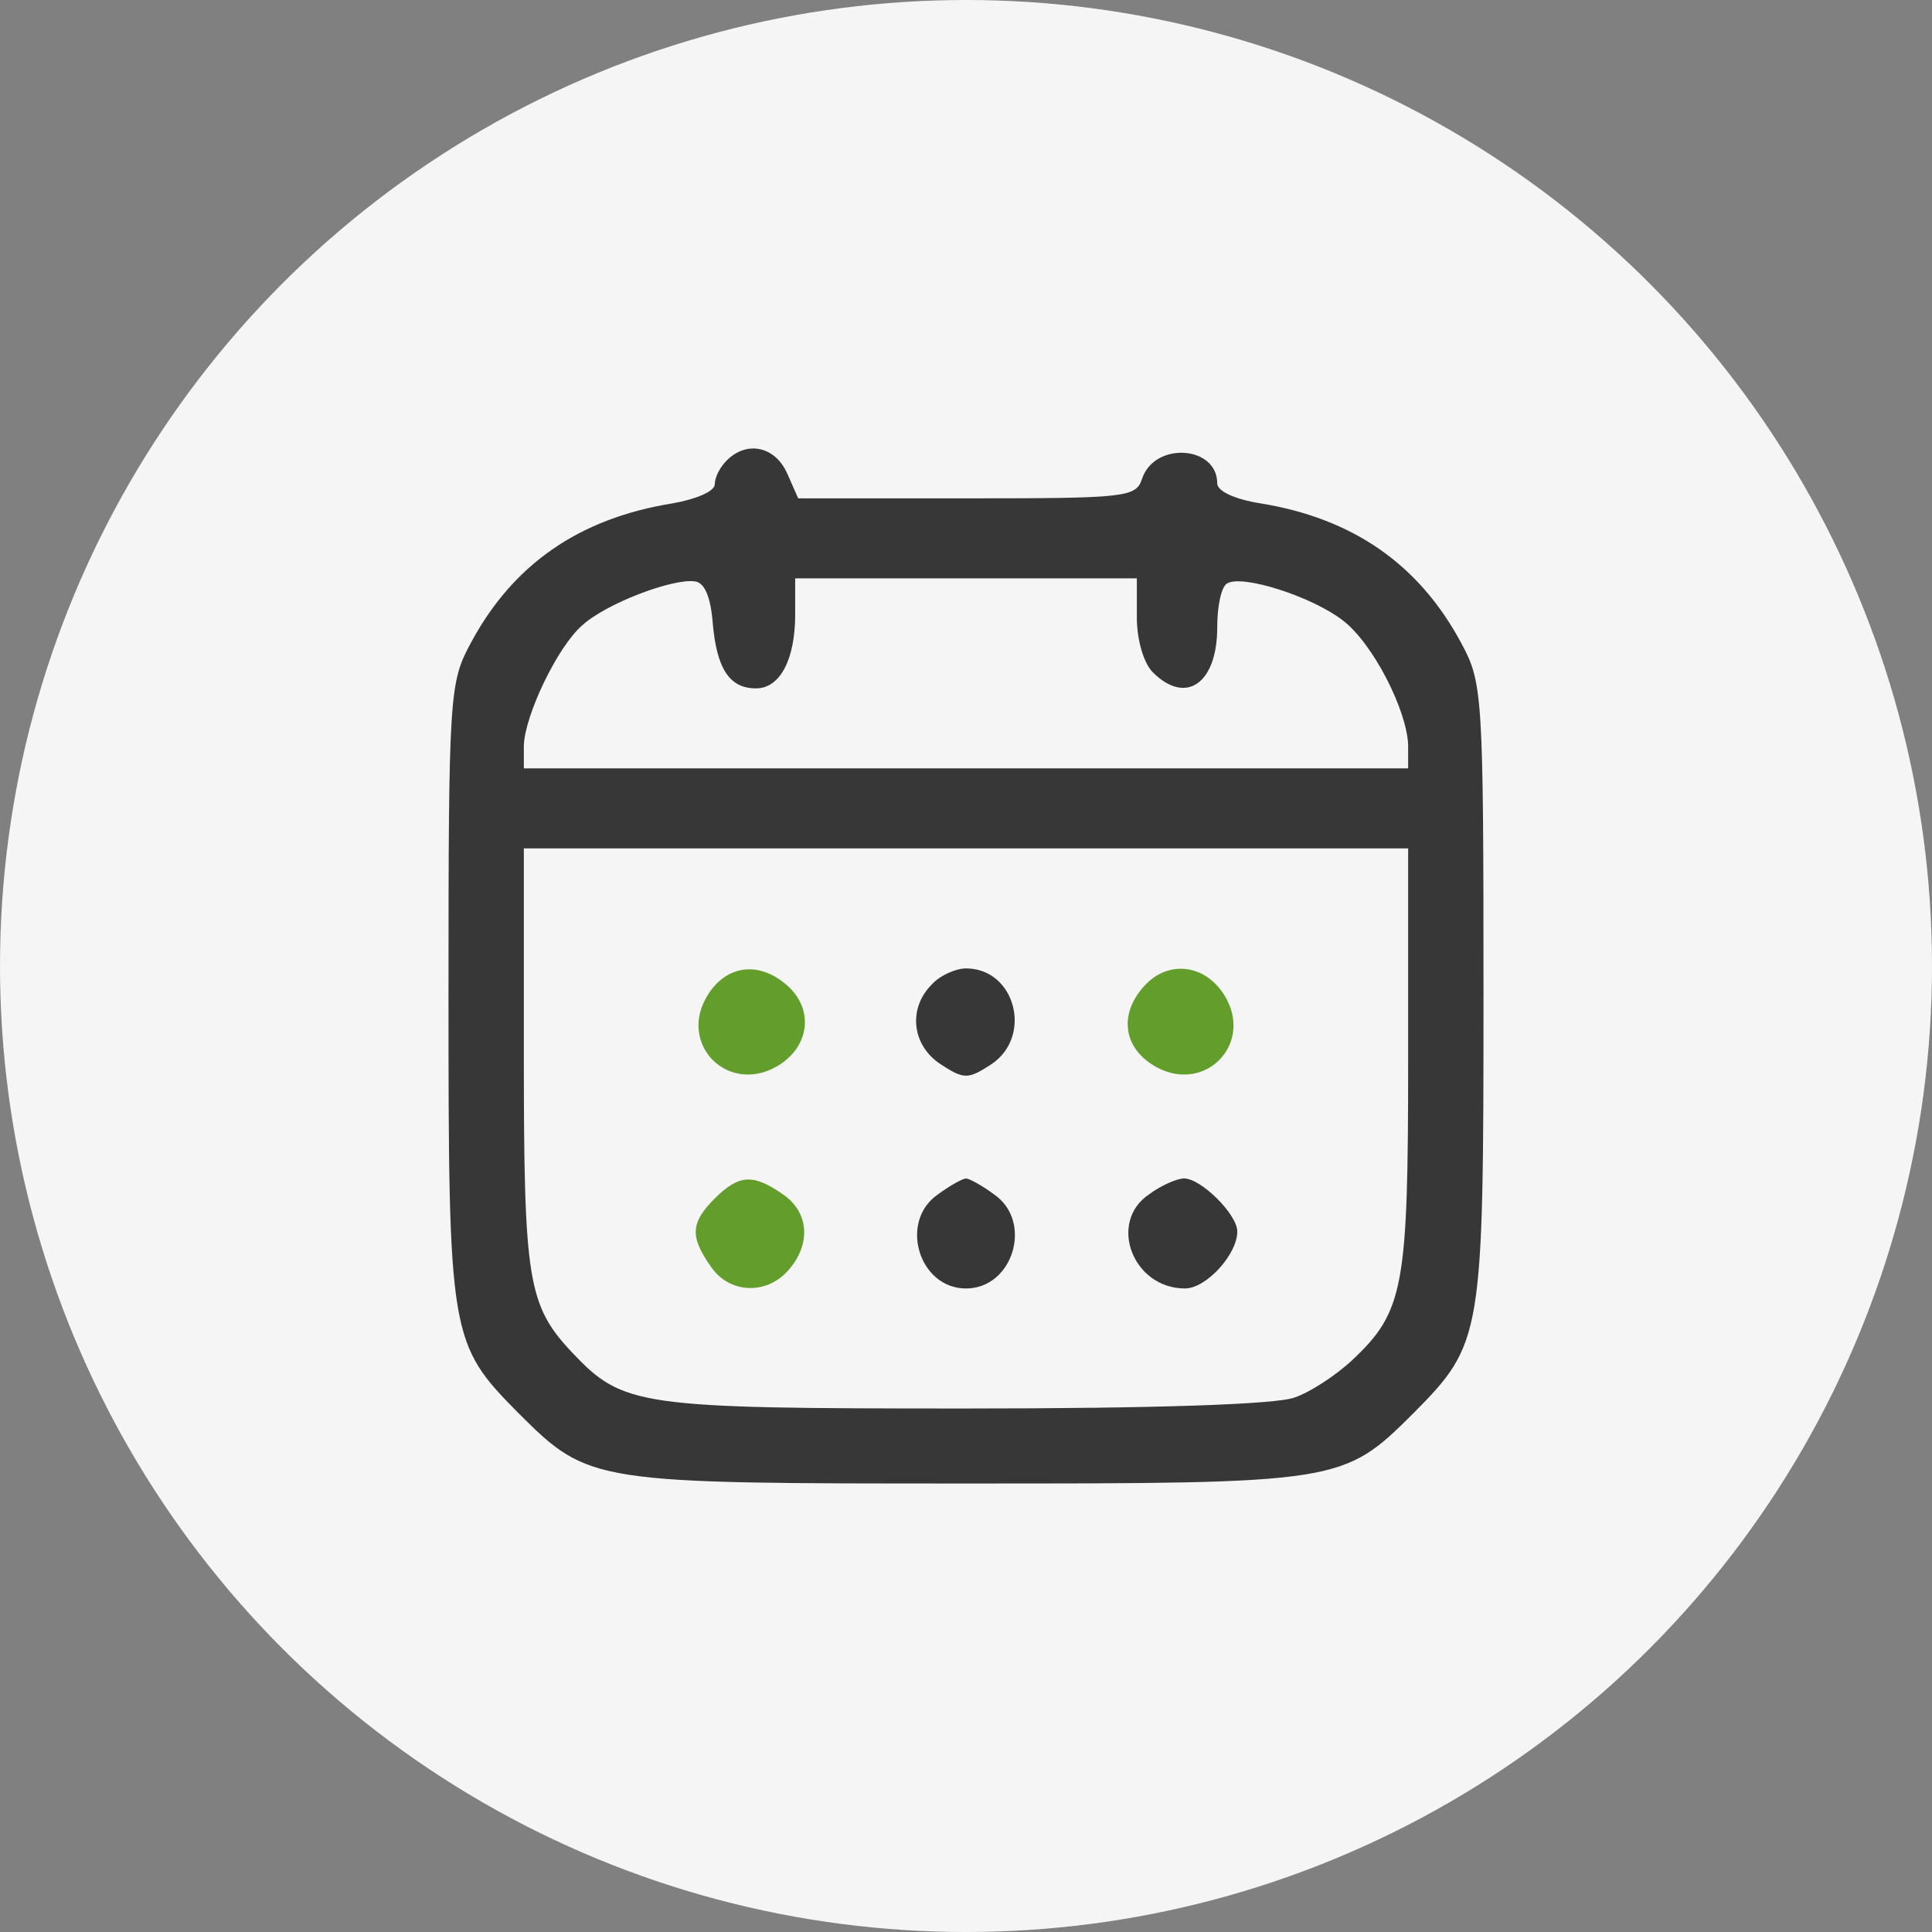 <svg width="56" height="56" viewBox="0 0 56 56" fill="none" xmlns="http://www.w3.org/2000/svg">
<rect x="0" y="0" width="56" height="56" fill="#808080" stroke="none"/>
<circle cx="28" cy="28" r="28" fill="#F5F5F5"/>
<path d="M21.068 13.343C20.864 13.546 20.718 13.836 20.718 14.039C20.718 14.242 20.165 14.474 19.495 14.59C16.786 15.025 14.864 16.358 13.641 18.648C13.029 19.779 13 20.127 13 28.795C13 38.767 13.029 38.941 15.039 40.971C17.078 43 17.165 43 28 43C38.835 43 38.922 43 40.961 40.971C42.971 38.941 43 38.767 43 28.795C43 20.127 42.971 19.779 42.359 18.648C41.136 16.358 39.214 15.025 36.534 14.59C35.806 14.474 35.282 14.242 35.282 14.01C35.282 12.908 33.447 12.792 33.097 13.894C32.922 14.416 32.602 14.445 28.029 14.445H23.136L22.816 13.72C22.466 12.937 21.651 12.763 21.068 13.343ZM20.66 18.069C20.777 19.402 21.155 19.953 21.913 19.953C22.612 19.953 23.049 19.112 23.049 17.808V16.764H28H32.952V17.895C32.952 18.561 33.155 19.228 33.417 19.489C34.379 20.446 35.282 19.808 35.282 18.185C35.282 17.576 35.398 16.996 35.573 16.909C36.01 16.648 38.019 17.286 38.922 17.982C39.796 18.648 40.786 20.591 40.816 21.605V22.272H28H15.184V21.605C15.214 20.736 16.146 18.764 16.874 18.127C17.573 17.489 19.495 16.764 20.136 16.851C20.427 16.88 20.602 17.315 20.66 18.069ZM40.816 30.679C40.816 37.318 40.699 38.014 39.184 39.434C38.718 39.869 37.961 40.362 37.524 40.507C37 40.71 33.417 40.826 27.971 40.826C18.476 40.826 18.068 40.768 16.582 39.202C15.301 37.84 15.184 37.115 15.184 30.65V24.591H28H40.816V30.679Z" fill="#373737"/>
<path d="M20.544 28.795C19.582 30.244 21.126 31.81 22.612 30.853C23.485 30.273 23.573 29.23 22.816 28.563C22.029 27.867 21.097 27.954 20.544 28.795Z" fill="#639E2D"/>
<path d="M27.01 28.534C26.311 29.23 26.427 30.302 27.272 30.853C27.942 31.288 28.058 31.288 28.728 30.853C29.951 30.041 29.427 28.07 28 28.07C27.709 28.07 27.243 28.273 27.01 28.534Z" fill="#373737"/>
<path d="M33.155 28.592C32.456 29.375 32.544 30.302 33.388 30.853C34.874 31.81 36.417 30.244 35.456 28.795C34.874 27.925 33.825 27.838 33.155 28.592Z" fill="#639E2D"/>
<path d="M20.718 34.738C20.019 35.434 19.99 35.84 20.602 36.709C21.126 37.492 22.204 37.55 22.845 36.825C23.515 36.071 23.456 35.144 22.699 34.622C21.825 34.013 21.418 34.042 20.718 34.738Z" fill="#639E2D"/>
<path d="M27.184 34.622C26.049 35.405 26.631 37.347 28 37.347C29.369 37.347 29.951 35.405 28.816 34.622C28.466 34.361 28.087 34.158 28 34.158C27.913 34.158 27.534 34.361 27.184 34.622Z" fill="#373737"/>
<path d="M33.301 34.622C32.107 35.434 32.835 37.347 34.349 37.347C34.961 37.347 35.864 36.361 35.864 35.694C35.864 35.202 34.816 34.158 34.32 34.158C34.117 34.158 33.651 34.361 33.301 34.622Z" fill="#373737"/>
</svg>
